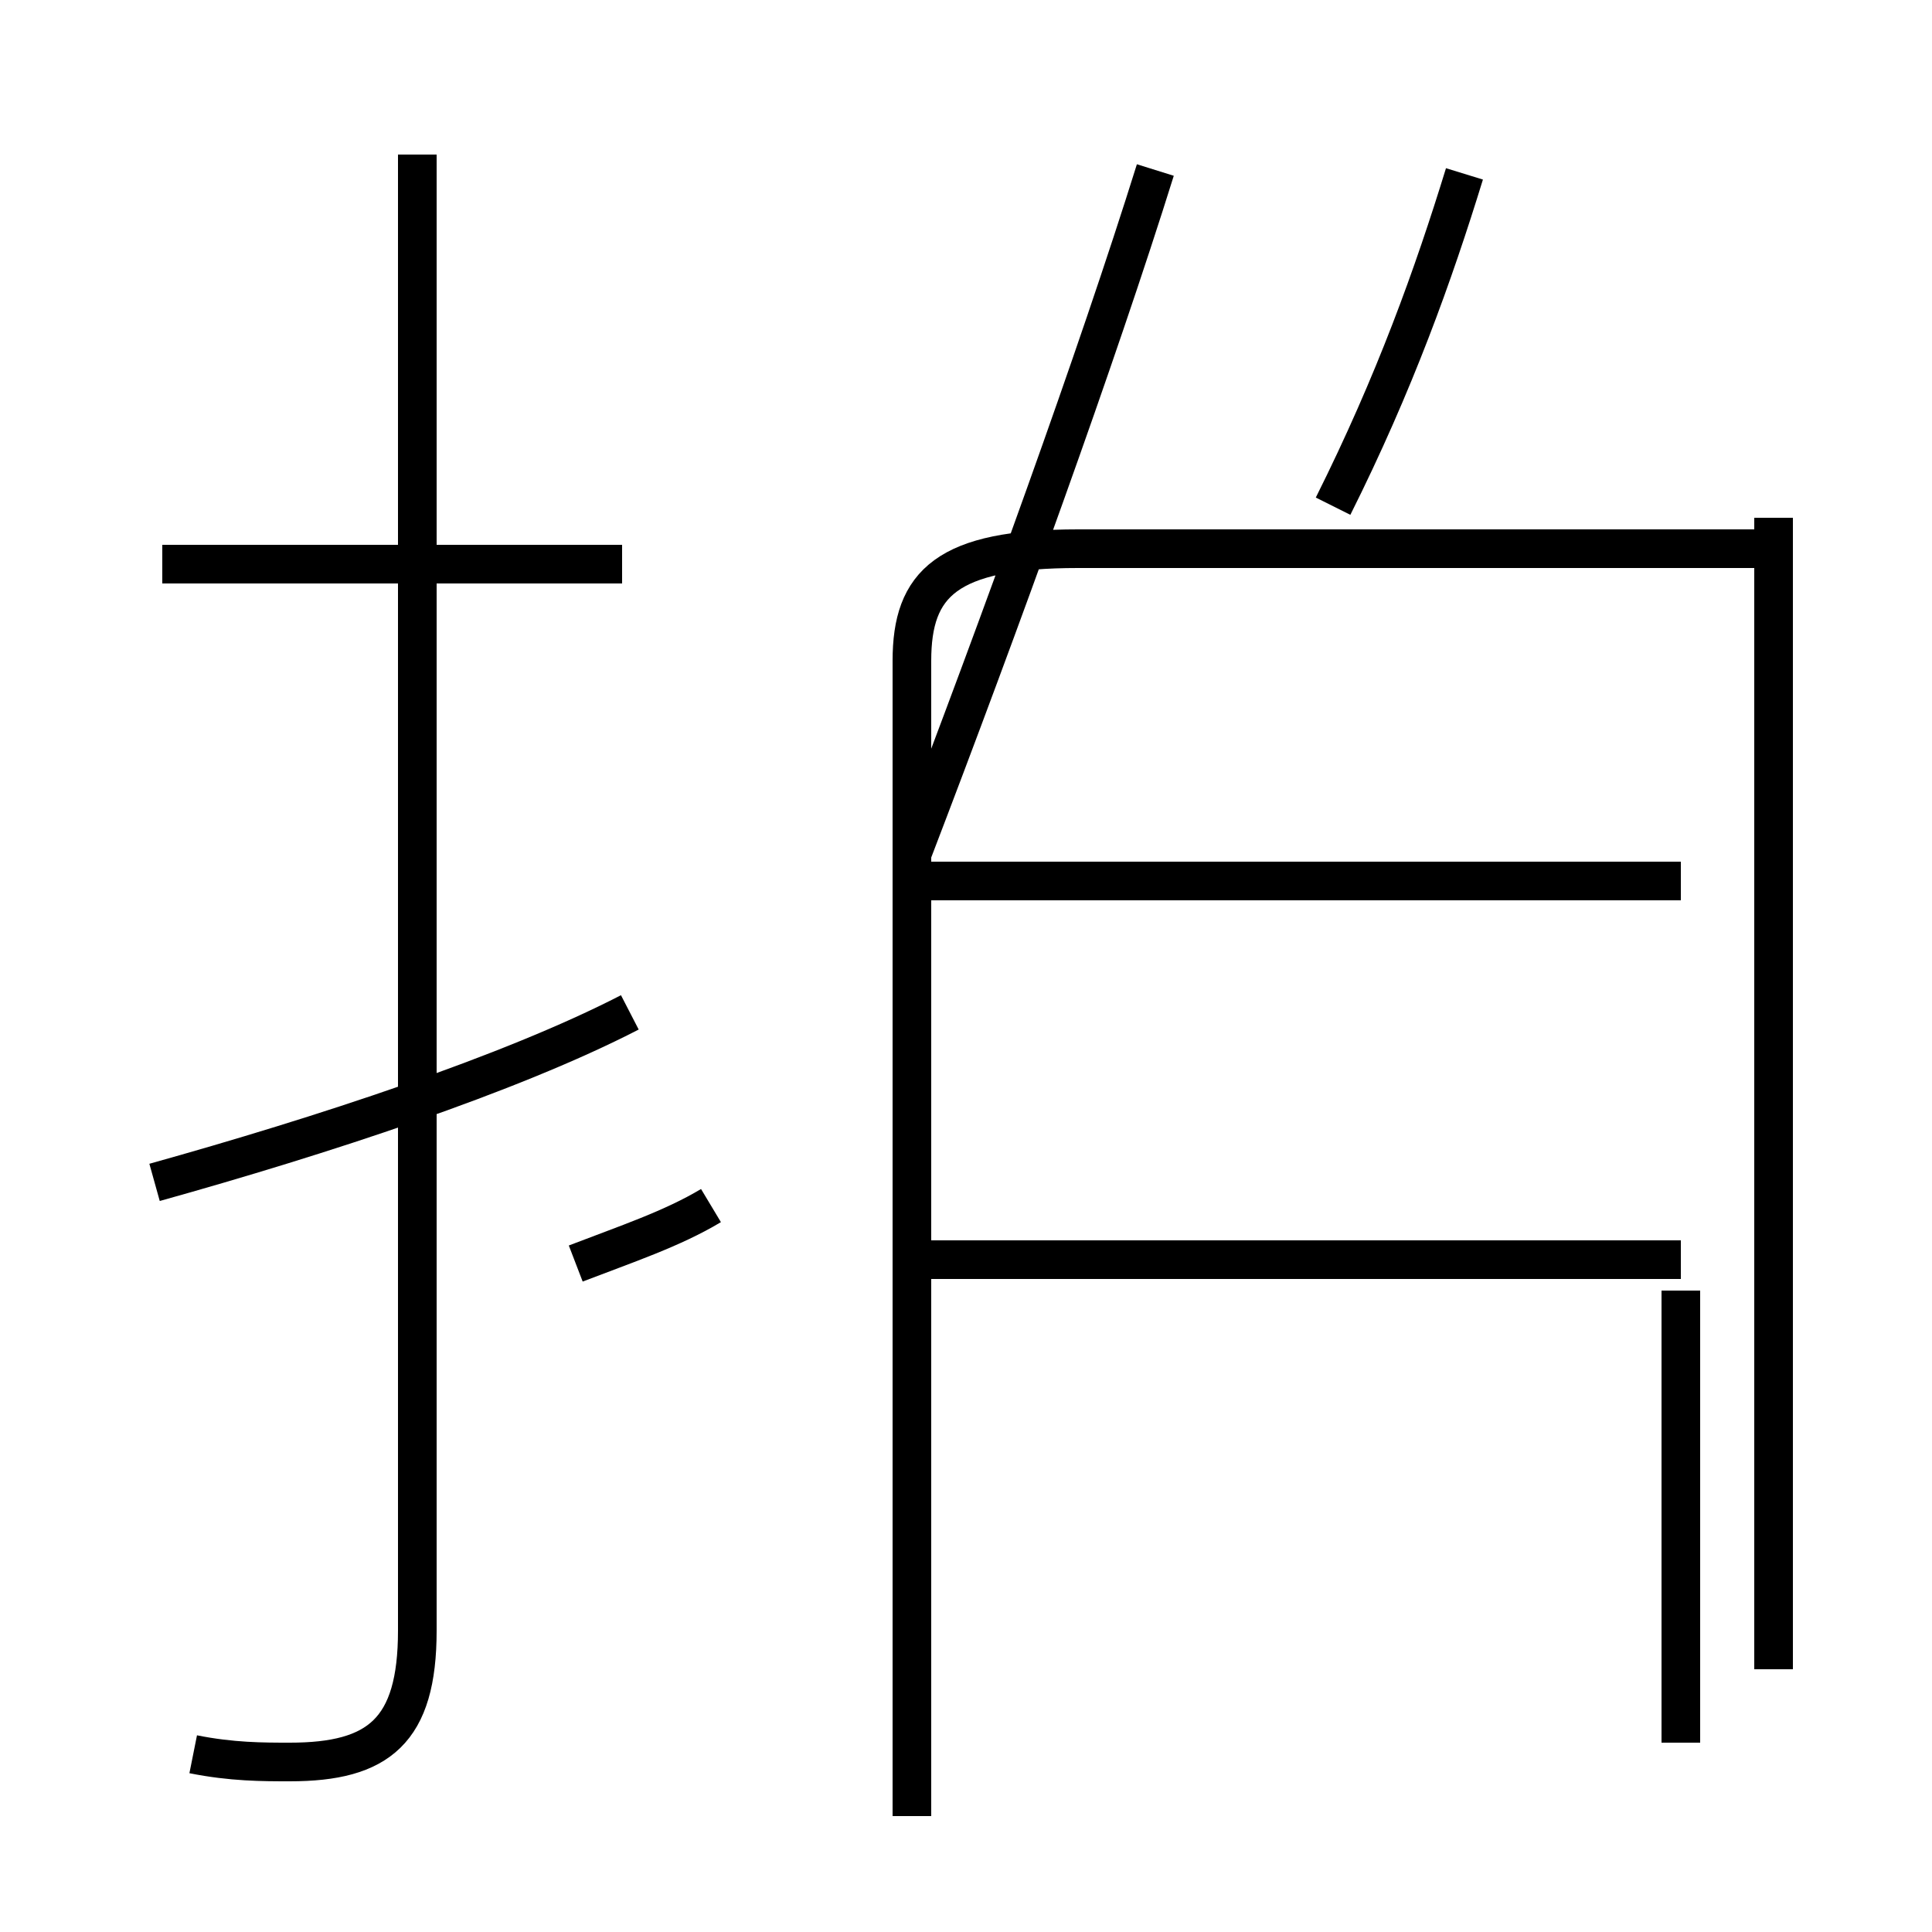 <?xml version='1.0' encoding='utf8'?>
<svg viewBox="0.0 -44.0 50.0 50.0" version="1.1" xmlns="http://www.w3.org/2000/svg">
<rect x="0.0" y="-44.0" width="50.0" height="50.0" fill="#808080" stroke="none"/>
<rect x="-1000" y="-1000" width="2000" height="2000" stroke="white" fill="white"/>
<g style="fill:none; stroke:#000000;  stroke-width:1">
<path d="M 16.1 29.4 L 4.2 29.4 M 5.0 -1.4 C 6.0 -1.6 6.8 -1.6 7.5 -1.6 C 9.8 -1.6 10.8 -0.8 10.8 1.8 L 10.8 40.0 M 4.0 13.4 C 8.3 14.6 13.2 16.2 16.3 17.8 M 18.4 12.8 C 17.4 12.2 16.2 11.8 14.9 11.3 M 23.6 -3.0 L 23.6 26.9 C 23.6 28.9 24.5 29.8 27.9 29.8 L 45.4 29.8 M 34.5 30.9 C 36.1 34.1 37.1 36.9 37.9 39.5 M 43.5 11.4 L 24.1 11.4 M 43.5 21.2 L 24.1 21.2 M 23.6 21.9 C 25.9 27.9 28.4 34.8 29.9 39.6 M 45.9 0.8 L 45.9 30.6 M 43.5 -1.1 L 43.5 10.6" transform="scale(1, -1)" />
</g>
</svg>